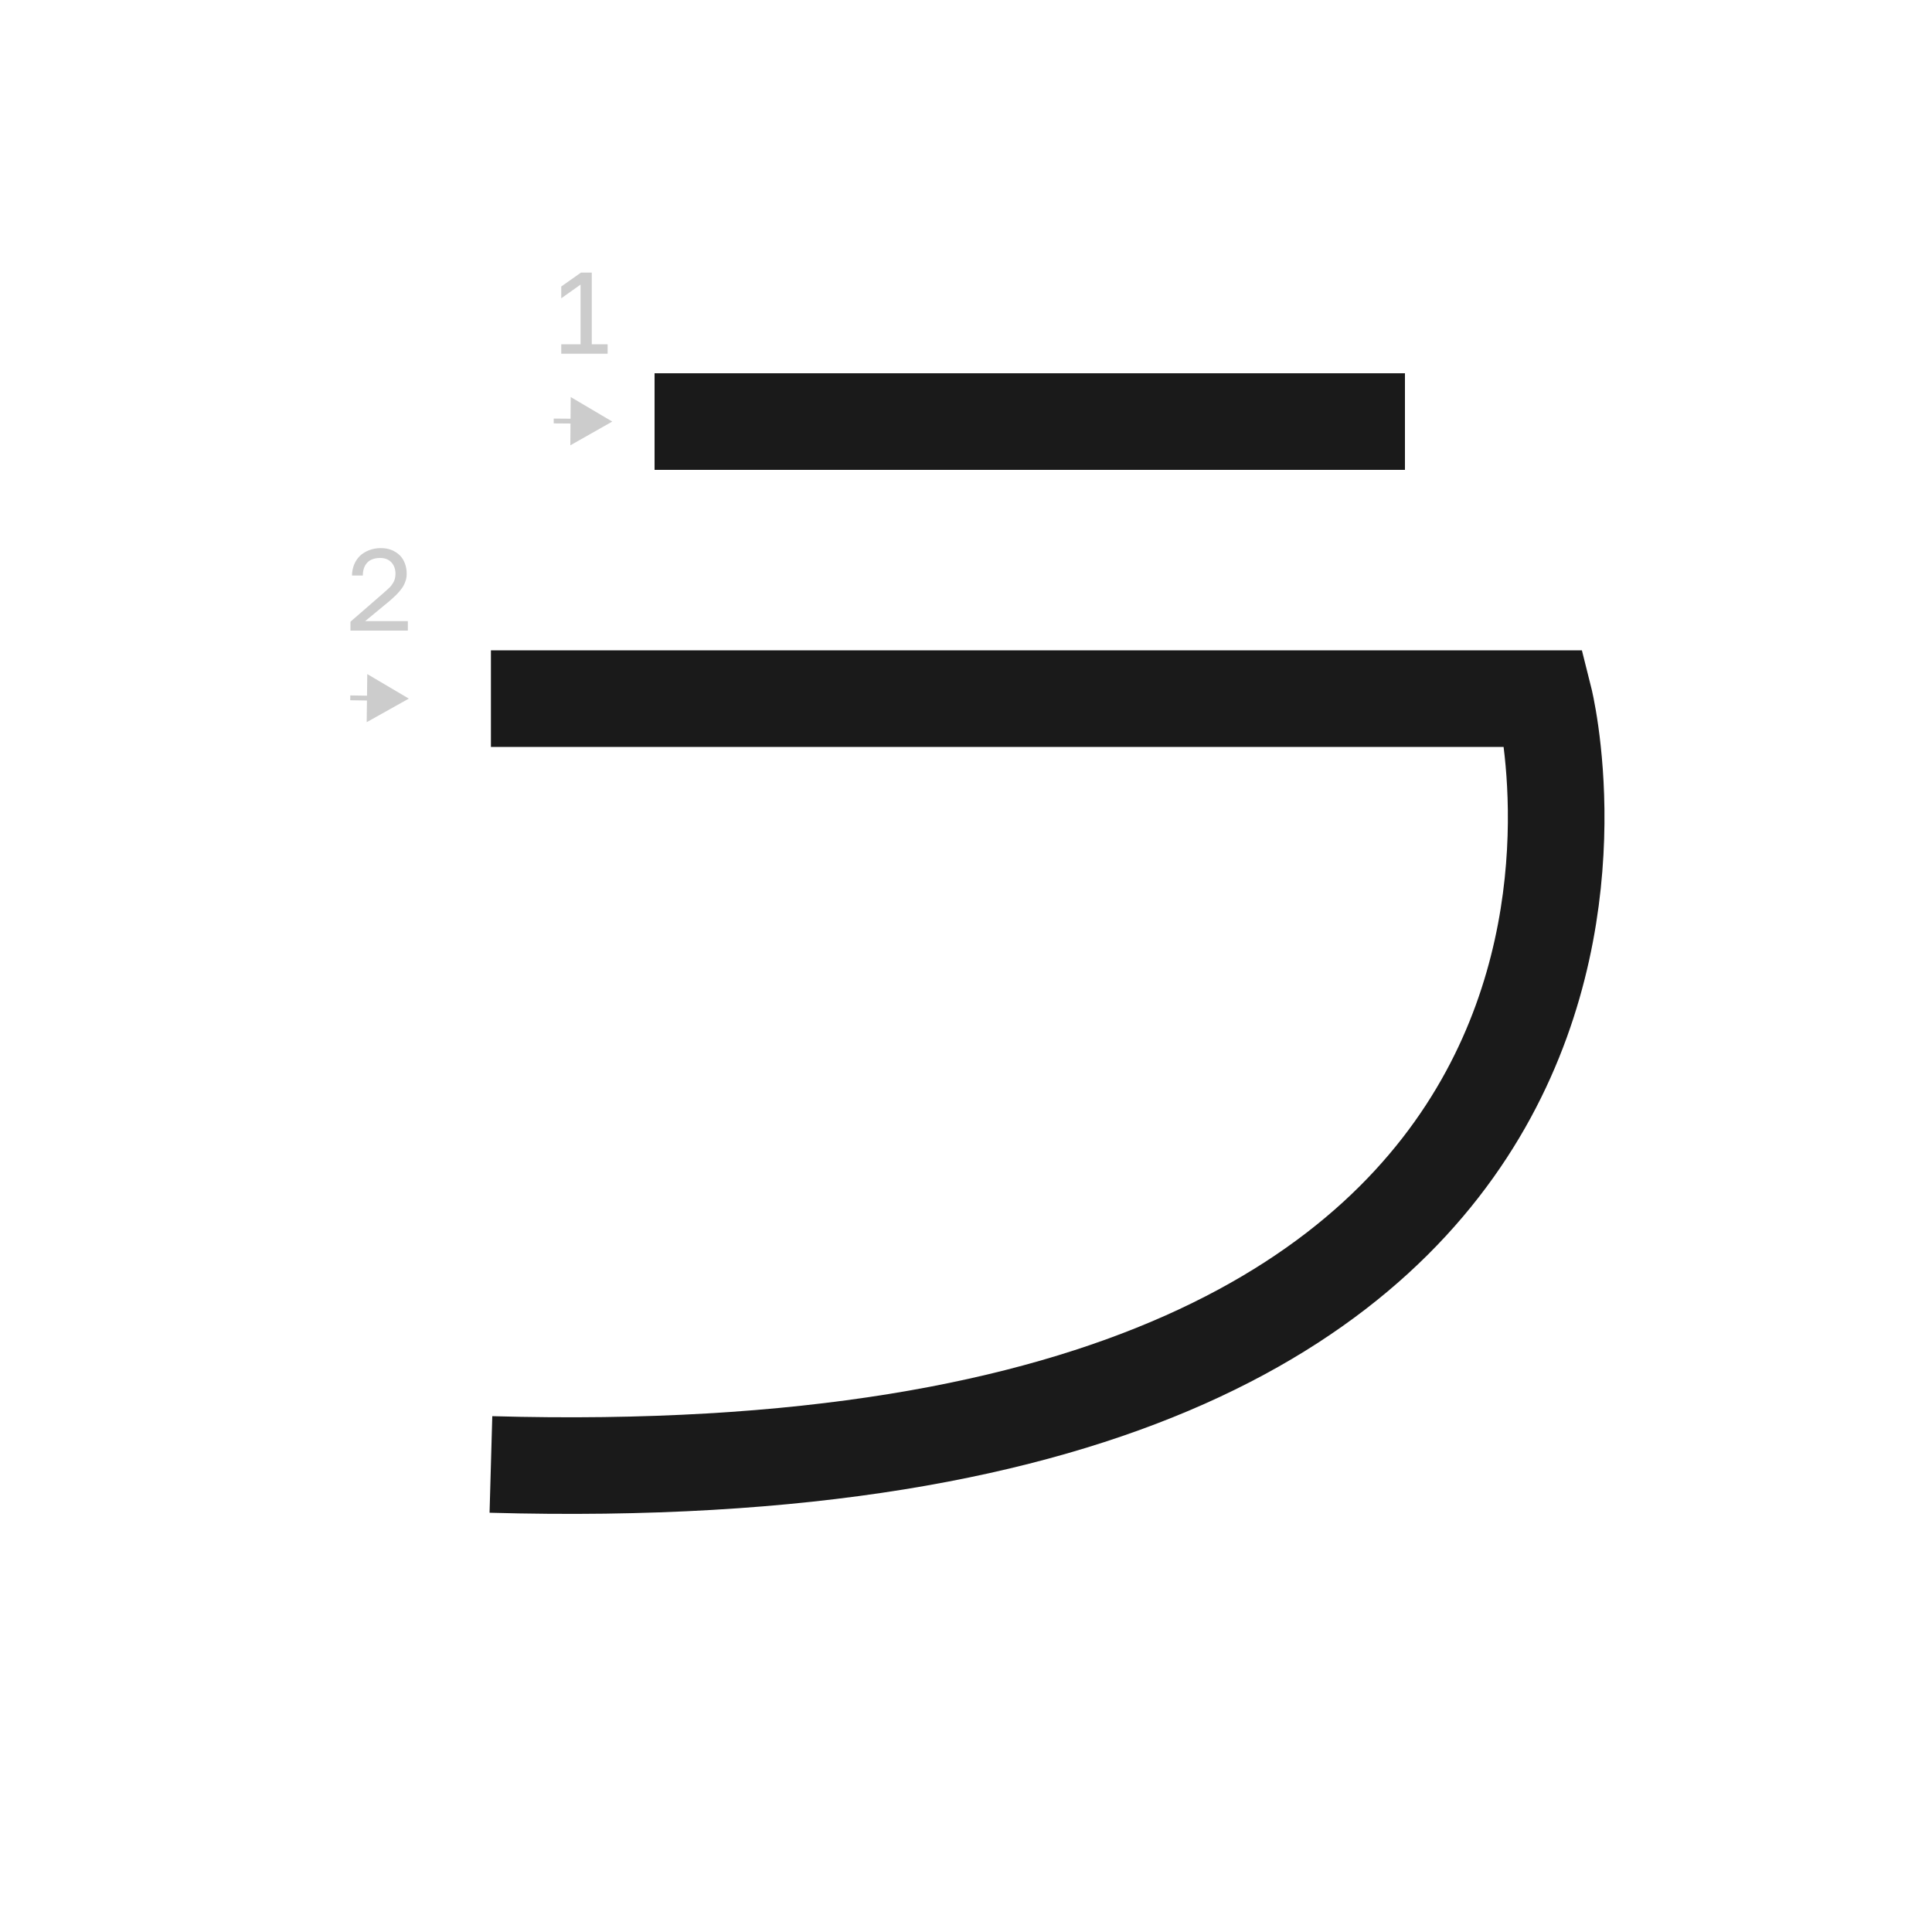 <?xml version="1.0" encoding="UTF-8"?><svg id="a" xmlns="http://www.w3.org/2000/svg" viewBox="0 0 100 100"><defs><style>.b{stroke:#1a1a1a;stroke-width:5px;}.b,.c{fill:none;stroke-miterlimit:10;}.c{stroke:#ccc;stroke-width:.25px;}.d{fill:#ccc;}</style></defs><path class="b" d="M25.41,36.16h54.52s10.44,41.47-54.52,39.64"/><line class="b" x1="33.88" y1="21.82" x2="72.72" y2="21.82"/><path class="d" d="M29.05,18.31v-.49h1v-3.09l-1,.71v-.61l1.02-.72h.56v3.71h.82v.49h-2.4Z"/><g><line class="d" x1="28.66" y1="21.79" x2="31.69" y2="21.82"/><g><line class="c" x1="28.66" y1="21.79" x2="29.89" y2="21.8"/><polygon class="d" points="29.52 23.05 31.69 21.82 29.54 20.55 29.52 23.05"/></g></g><path class="d" d="M18.14,32.64v-.46l1.68-1.46c.13-.11,.23-.21,.32-.29s.15-.17,.2-.25c.05-.08,.08-.15,.1-.23s.03-.16,.03-.25c0-.24-.07-.44-.21-.59s-.33-.23-.58-.23c-.29,0-.52,.08-.67,.24s-.23,.38-.23,.67h-.56c0-.21,.04-.39,.11-.57,.07-.17,.17-.32,.3-.45,.13-.12,.29-.22,.47-.29,.18-.07,.38-.11,.6-.11s.4,.03,.57,.1c.17,.07,.31,.16,.43,.28s.2,.26,.26,.42,.09,.34,.09,.53c0,.14-.02,.28-.07,.4-.04,.12-.1,.24-.18,.35-.08,.11-.17,.22-.28,.33-.11,.11-.23,.21-.36,.33l-1.26,1.04h2.21v.49h-2.94Z"/><g><line class="d" x1="18.13" y1="36.12" x2="21.16" y2="36.16"/><g><line class="c" x1="18.13" y1="36.12" x2="19.36" y2="36.14"/><polygon class="d" points="18.98 37.38 21.16 36.16 19.01 34.89 18.98 37.38"/></g></g></svg>